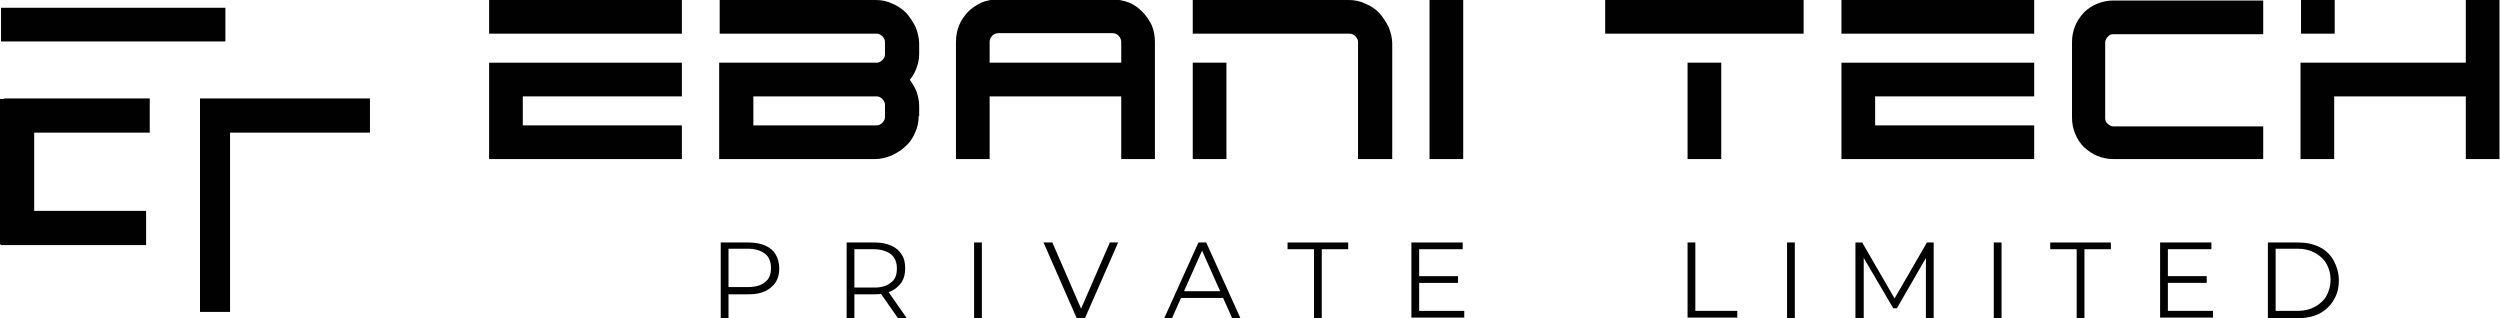 <?xml version="1.0" encoding="utf-8"?>
<!-- Generator: Adobe Illustrator 25.2.0, SVG Export Plug-In . SVG Version: 6.00 Build 0)  -->
<svg version="1.1" id="Layer_1" xmlns="http://www.w3.org/2000/svg" xmlns:xlink="http://www.w3.org/1999/xlink" x="0px" y="0px"
	 viewBox="0 0 482.5 61.4" style="enable-background:new 0 0 482.5 61.4;" xml:space="preserve">
<style type="text/css">
	.st0{fill:#010101;}
</style>
<g>
	<g>
		<g>
			<g>
				<g>
					<path class="st0" d="M325.7,61.4V46.8h1.5V60h8.1v1.3H325.7z"/>
					<path class="st0" d="M344.9,61.4V46.8h1.5v14.6H344.9z"/>
					<path class="st0" d="M358.1,61.4V46.8h1.3l6.6,11.4h-0.7l6.6-11.4h1.3v14.6h-1.5V49.1h0.4l-6,10.4h-0.7l-6.1-10.4h0.4v12.3
						H358.1z"/>
					<path class="st0" d="M384.8,61.4V46.8h1.5v14.6H384.8z"/>
					<path class="st0" d="M400.8,61.4V48.1h-5.1v-1.3h11.7v1.3h-5.1v13.3H400.8z"/>
					<path class="st0" d="M418.4,60h8.7v1.3h-10.2V46.8h9.9v1.3h-8.4V60z M418.2,53.3h7.7v1.3h-7.7V53.3z"/>
					<path class="st0" d="M437.7,61.4V46.8h5.9c1.5,0,2.9,0.3,4.1,0.9c1.2,0.6,2.1,1.5,2.7,2.6c0.6,1.1,1,2.4,1,3.8s-0.3,2.7-1,3.8
						c-0.6,1.1-1.6,2-2.7,2.6c-1.2,0.6-2.5,0.9-4.1,0.9H437.7z M439.2,60h4.3c1.3,0,2.4-0.3,3.3-0.8c0.9-0.5,1.7-1.2,2.2-2.1
						s0.8-1.9,0.8-3.1c0-1.2-0.3-2.2-0.8-3.1c-0.5-0.9-1.3-1.6-2.2-2.1c-0.9-0.5-2.1-0.8-3.3-0.8h-4.3V60z"/>
				</g>
			</g>
			<g>
				<path class="st0" d="M139.1,61.4V46.8h5.4c1.2,0,2.3,0.2,3.2,0.6c0.9,0.4,1.6,1,2,1.7s0.7,1.6,0.7,2.7c0,1-0.2,1.9-0.7,2.7
					c-0.5,0.7-1.2,1.3-2,1.7c-0.9,0.4-1.9,0.6-3.2,0.6h-4.6l0.7-0.7v5.3H139.1z M140.6,56.2l-0.7-0.8h4.5c1.4,0,2.5-0.3,3.3-1
					c0.8-0.6,1.1-1.5,1.1-2.7c0-1.2-0.4-2.1-1.1-2.7c-0.8-0.6-1.9-1-3.3-1h-4.5l0.7-0.7V56.2z"/>
				<path class="st0" d="M163.4,61.4V46.8h5.4c1.2,0,2.3,0.2,3.2,0.6c0.9,0.4,1.6,1,2,1.7c0.5,0.7,0.7,1.6,0.7,2.7
					c0,1-0.2,1.9-0.7,2.7c-0.5,0.7-1.2,1.3-2,1.7c-0.9,0.4-1.9,0.6-3.2,0.6h-4.6l0.7-0.7v5.3H163.4z M164.9,56.2l-0.7-0.7h4.5
					c1.4,0,2.5-0.3,3.3-1c0.8-0.6,1.1-1.5,1.1-2.7c0-1.2-0.4-2.1-1.1-2.7c-0.8-0.6-1.9-1-3.3-1h-4.5l0.7-0.7V56.2z M173.3,61.4
					l-3.7-5.3h1.7l3.7,5.3H173.3z"/>
				<path class="st0" d="M188,61.4V46.8h1.5v14.6H188z"/>
				<path class="st0" d="M207.8,61.4l-6.4-14.6h1.7l6,13.8h-0.9l6-13.8h1.6l-6.4,14.6H207.8z"/>
				<path class="st0" d="M224.7,61.4l6.6-14.6h1.5l6.6,14.6h-1.6l-6.1-13.7h0.6l-6.1,13.7H224.7z M227.3,57.5l0.5-1.3h8.4l0.5,1.3
					H227.3z"/>
				<path class="st0" d="M253.6,61.4V48.1h-5.1v-1.3h11.7v1.3h-5.1v13.3H253.6z"/>
				<path class="st0" d="M273.9,60h8.7v1.3h-10.2V46.8h9.9v1.3h-8.4V60z M273.7,53.3h7.7v1.3h-7.7V53.3z"/>
			</g>
		</g>
		<g>
			<path class="st0" d="M131.6,6.5H94.4V0h37.2V6.5z M131.6,30.7H94.4V12.1h37.2v6.5h-30.7v5.6h30.7V30.7z"/>
			<path class="st0" d="M177.3,22.4c0,1.1-0.2,2.2-0.7,3.2c-0.4,1-1,1.9-1.8,2.6c-0.8,0.8-1.7,1.3-2.7,1.8c-1,0.4-2.1,0.7-3.2,0.7
				h-30.1V12.1H169c0.2,0,0.5,0,0.7-0.1c0.2-0.1,0.4-0.2,0.6-0.4c0.2-0.2,0.3-0.4,0.4-0.6c0.1-0.2,0.1-0.5,0.1-0.7v-2
				c0-0.2,0-0.5-0.1-0.7c-0.1-0.2-0.2-0.4-0.4-0.6c-0.2-0.2-0.4-0.3-0.6-0.4c-0.2-0.1-0.5-0.1-0.7-0.1h-30.1V0H169
				c1.1,0,2.2,0.2,3.2,0.7c1,0.4,1.9,1,2.7,1.8c0.7,0.8,1.3,1.7,1.8,2.7c0.4,1,0.7,2.1,0.7,3.2v2c0,1-0.2,1.9-0.5,2.7
				c-0.3,0.8-0.7,1.6-1.3,2.3c0.5,0.7,1,1.5,1.3,2.3c0.3,0.9,0.5,1.8,0.5,2.7V22.4z M170.8,20.4c0-0.2,0-0.5-0.1-0.7
				c-0.1-0.2-0.2-0.4-0.4-0.6c-0.2-0.2-0.4-0.3-0.6-0.4c-0.2-0.1-0.5-0.1-0.7-0.1h-23.6v5.6H169c0.2,0,0.5,0,0.7-0.1
				c0.2-0.1,0.4-0.2,0.6-0.4c0.2-0.2,0.3-0.4,0.4-0.6c0.1-0.2,0.1-0.5,0.1-0.7V20.4z"/>
			<path class="st0" d="M222.9,30.7h-6.5V18.6H191v12.1h-6.5V8.1c0-1.1,0.2-2.2,0.6-3.2c0.4-1,1-1.8,1.7-2.6
				c0.7-0.7,1.6-1.3,2.6-1.8c1-0.4,2-0.6,3.2-0.6h22.1c1.1,0,2.2,0.2,3.2,0.6c1,0.4,1.8,1,2.6,1.8c0.7,0.7,1.3,1.6,1.8,2.6
				c0.4,1,0.6,2.1,0.6,3.2V30.7z M216.4,12.1v-4c0-0.5-0.2-0.8-0.5-1.2c-0.3-0.3-0.7-0.5-1.2-0.5h-22.1c-0.4,0-0.8,0.2-1.1,0.5
				c-0.3,0.3-0.5,0.7-0.5,1.2v4H216.4z"/>
			<path class="st0" d="M268.6,30.7h-6.5V8.3c0-0.2,0-0.5-0.1-0.7c-0.1-0.2-0.2-0.4-0.4-0.6c-0.2-0.2-0.4-0.3-0.6-0.4
				c-0.2-0.1-0.5-0.1-0.7-0.1h-30.1V0h30.1c1.1,0,2.2,0.2,3.2,0.7c1,0.4,1.9,1,2.7,1.8c0.7,0.8,1.3,1.7,1.8,2.7
				c0.4,1,0.7,2.1,0.7,3.2V30.7z M236.7,30.7h-6.5V12.1h6.5V30.7z"/>
			<path class="st0" d="M282.4,30.7h-6.5V0h6.5V30.7z"/>
			<path class="st0" d="M348.1,6.5h-38.3V0h38.3V6.5z M332.2,30.7h-6.5V12.1h6.5V30.7z"/>
			<path class="st0" d="M392.6,6.5h-37.2V0h37.2V6.5z M392.6,30.7h-37.2V12.1h37.2v6.5h-30.7v5.6h30.7V30.7z"/>
			<path class="st0" d="M436.8,30.7h-28.9c-1.1,0-2.1-0.2-3.1-0.6c-1-0.4-1.8-1-2.6-1.7c-0.7-0.7-1.3-1.6-1.7-2.6
				c-0.4-1-0.6-2-0.6-3.1V8.1c0-1.1,0.2-2.1,0.6-3.1c0.4-1,1-1.8,1.7-2.6c0.7-0.7,1.6-1.3,2.6-1.7c1-0.4,2-0.6,3.1-0.6h28.9v6.5
				h-28.9c-0.4,0-0.8,0.1-1.1,0.5c-0.3,0.3-0.5,0.7-0.5,1.1v14.6c0,0.4,0.1,0.8,0.5,1.1c0.3,0.3,0.7,0.5,1.1,0.5h28.9V30.7z"/>
			<path class="st0" d="M482.4,30.7h-6.5V18.6h-25.4v12.1h-6.5V12.1h31.9V0h6.5V30.7z M450.6,6.5h-6.5V0h6.5V6.5z"/>
		</g>
	</g>
	<g>
		<g>
			<g>
				<rect x="0.2" y="1.5" class="st0" width="43.3" height="6.5"/>
				<polygon class="st0" points="0.8,19.1 0,19.1 0,47.2 0.2,47.2 0.2,47.3 28.2,47.3 28.2,40.7 6.6,40.7 6.6,25.6 28.9,25.6 
					28.9,19 0.8,19 				"/>
				<polygon class="st0" points="71.4,19 44.4,19 43.2,19 38.6,19 38.6,60.2 44.4,60.2 44.4,25.6 71.4,25.6 				"/>
			</g>
		</g>
	</g>
</g>
</svg>
